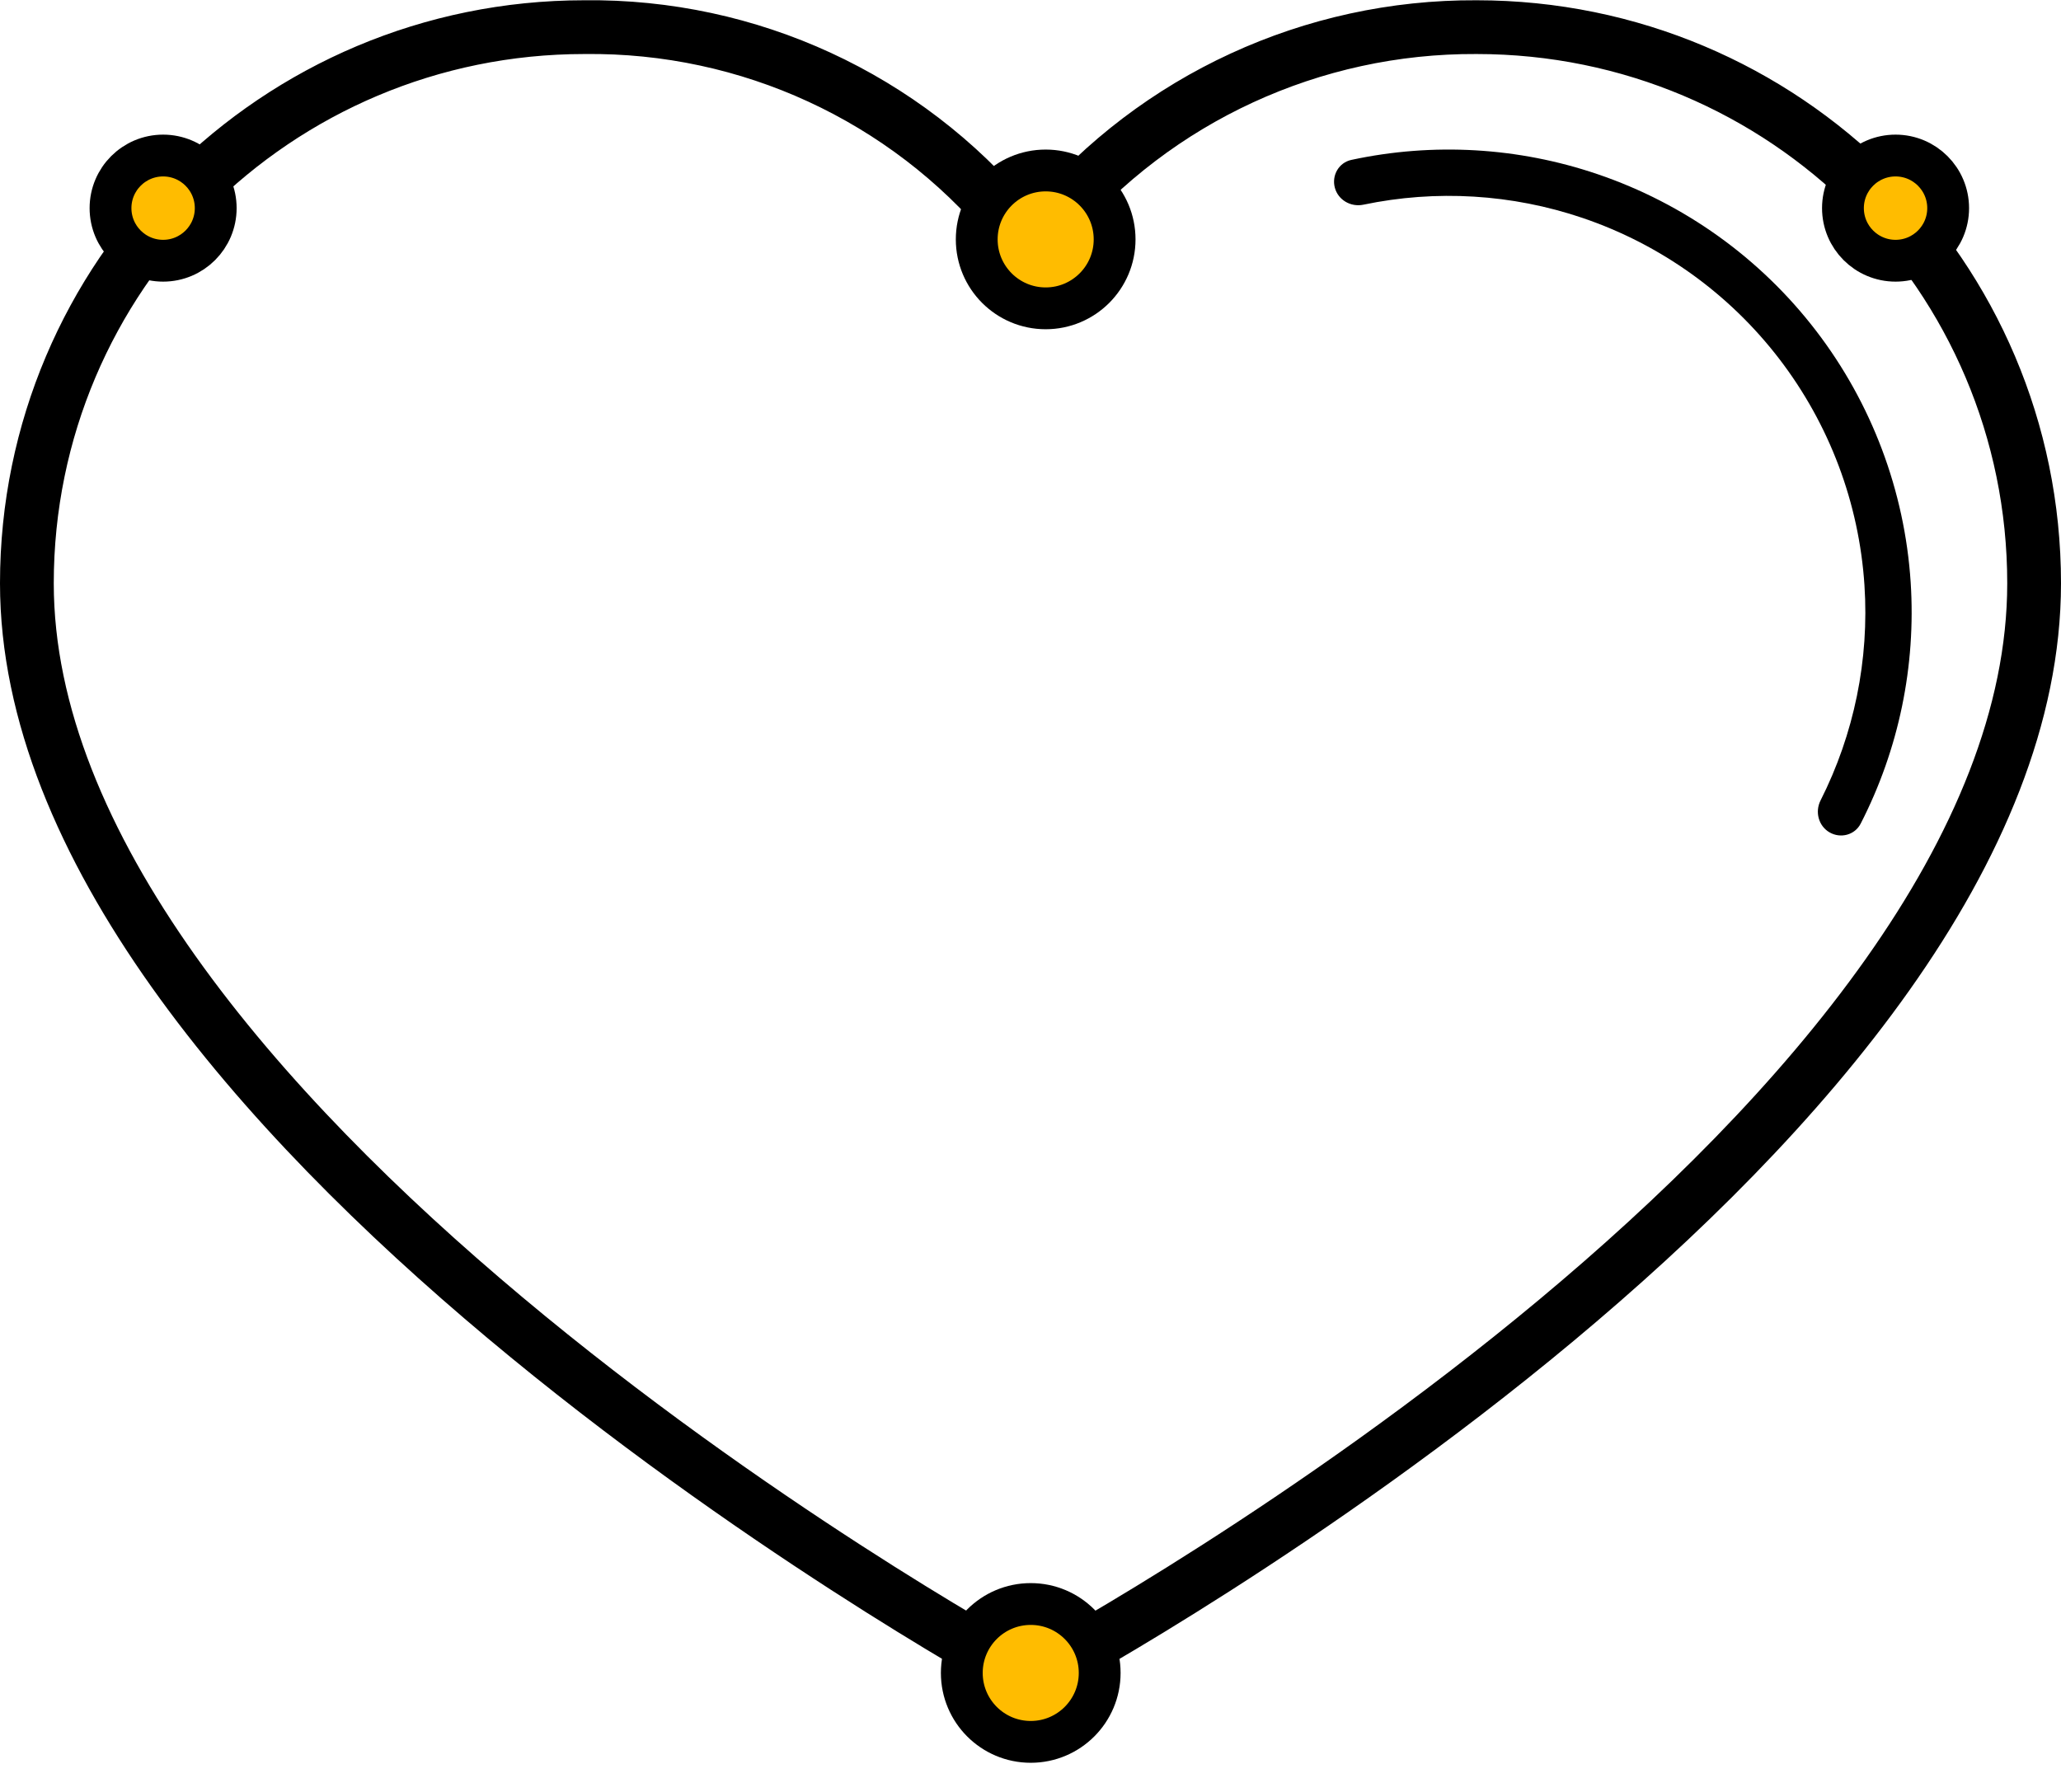<svg width="69" height="60" viewBox="0 0 69 60" fill="none" xmlns="http://www.w3.org/2000/svg">
<path d="M49.431 0.909H49.435C59.745 0.909 68.1 9.248 68.1 19.531C68.1 23.958 66.188 28.401 63.195 32.632C60.207 36.858 56.19 40.802 52.102 44.211C43.925 51.03 35.578 55.615 34.951 55.949L34.911 55.97L34.874 55.995C34.648 56.146 34.352 56.146 34.126 55.995L34.089 55.97L34.049 55.949C33.427 55.618 25.079 50.967 16.9 44.114C12.811 40.688 8.793 36.735 5.804 32.521C2.81 28.3 0.9 23.89 0.9 19.531C0.9 9.248 9.254 0.909 19.564 0.909V0.909L19.575 0.909C25.069 0.845 30.298 3.255 33.808 7.47L34.495 8.295L35.188 7.475C38.723 3.286 43.941 0.88 49.431 0.909Z" stroke="black" stroke-width="1.8"/>
<circle cx="34.508" cy="56.016" r="2.308" fill="#FFBC00" stroke="black" stroke-width="1.4"/>
<circle cx="35.008" cy="8.016" r="2.308" fill="#FFBC00" stroke="black" stroke-width="1.4"/>
<path d="M44.689 6.285C44.578 5.871 44.823 5.444 45.242 5.354C47.976 4.766 50.825 4.928 53.482 5.831C56.385 6.816 58.931 8.64 60.797 11.072C62.663 13.504 63.766 16.435 63.967 19.494C64.15 22.295 63.57 25.088 62.294 27.577C62.099 27.958 61.623 28.085 61.252 27.871C60.882 27.657 60.757 27.183 60.95 26.802C62.073 24.579 62.584 22.09 62.42 19.596C62.24 16.843 61.247 14.205 59.567 12.016C57.888 9.827 55.597 8.185 52.984 7.298C50.617 6.495 48.081 6.344 45.643 6.854C45.224 6.941 44.8 6.698 44.689 6.285Z" fill="black"/>
<circle cx="63.461" cy="6.969" r="1.761" fill="#FFBC00" stroke="black" stroke-width="1.4"/>
<circle cx="5.461" cy="6.969" r="1.761" fill="#FFBC00" stroke="black" stroke-width="1.4"/>
</svg>
